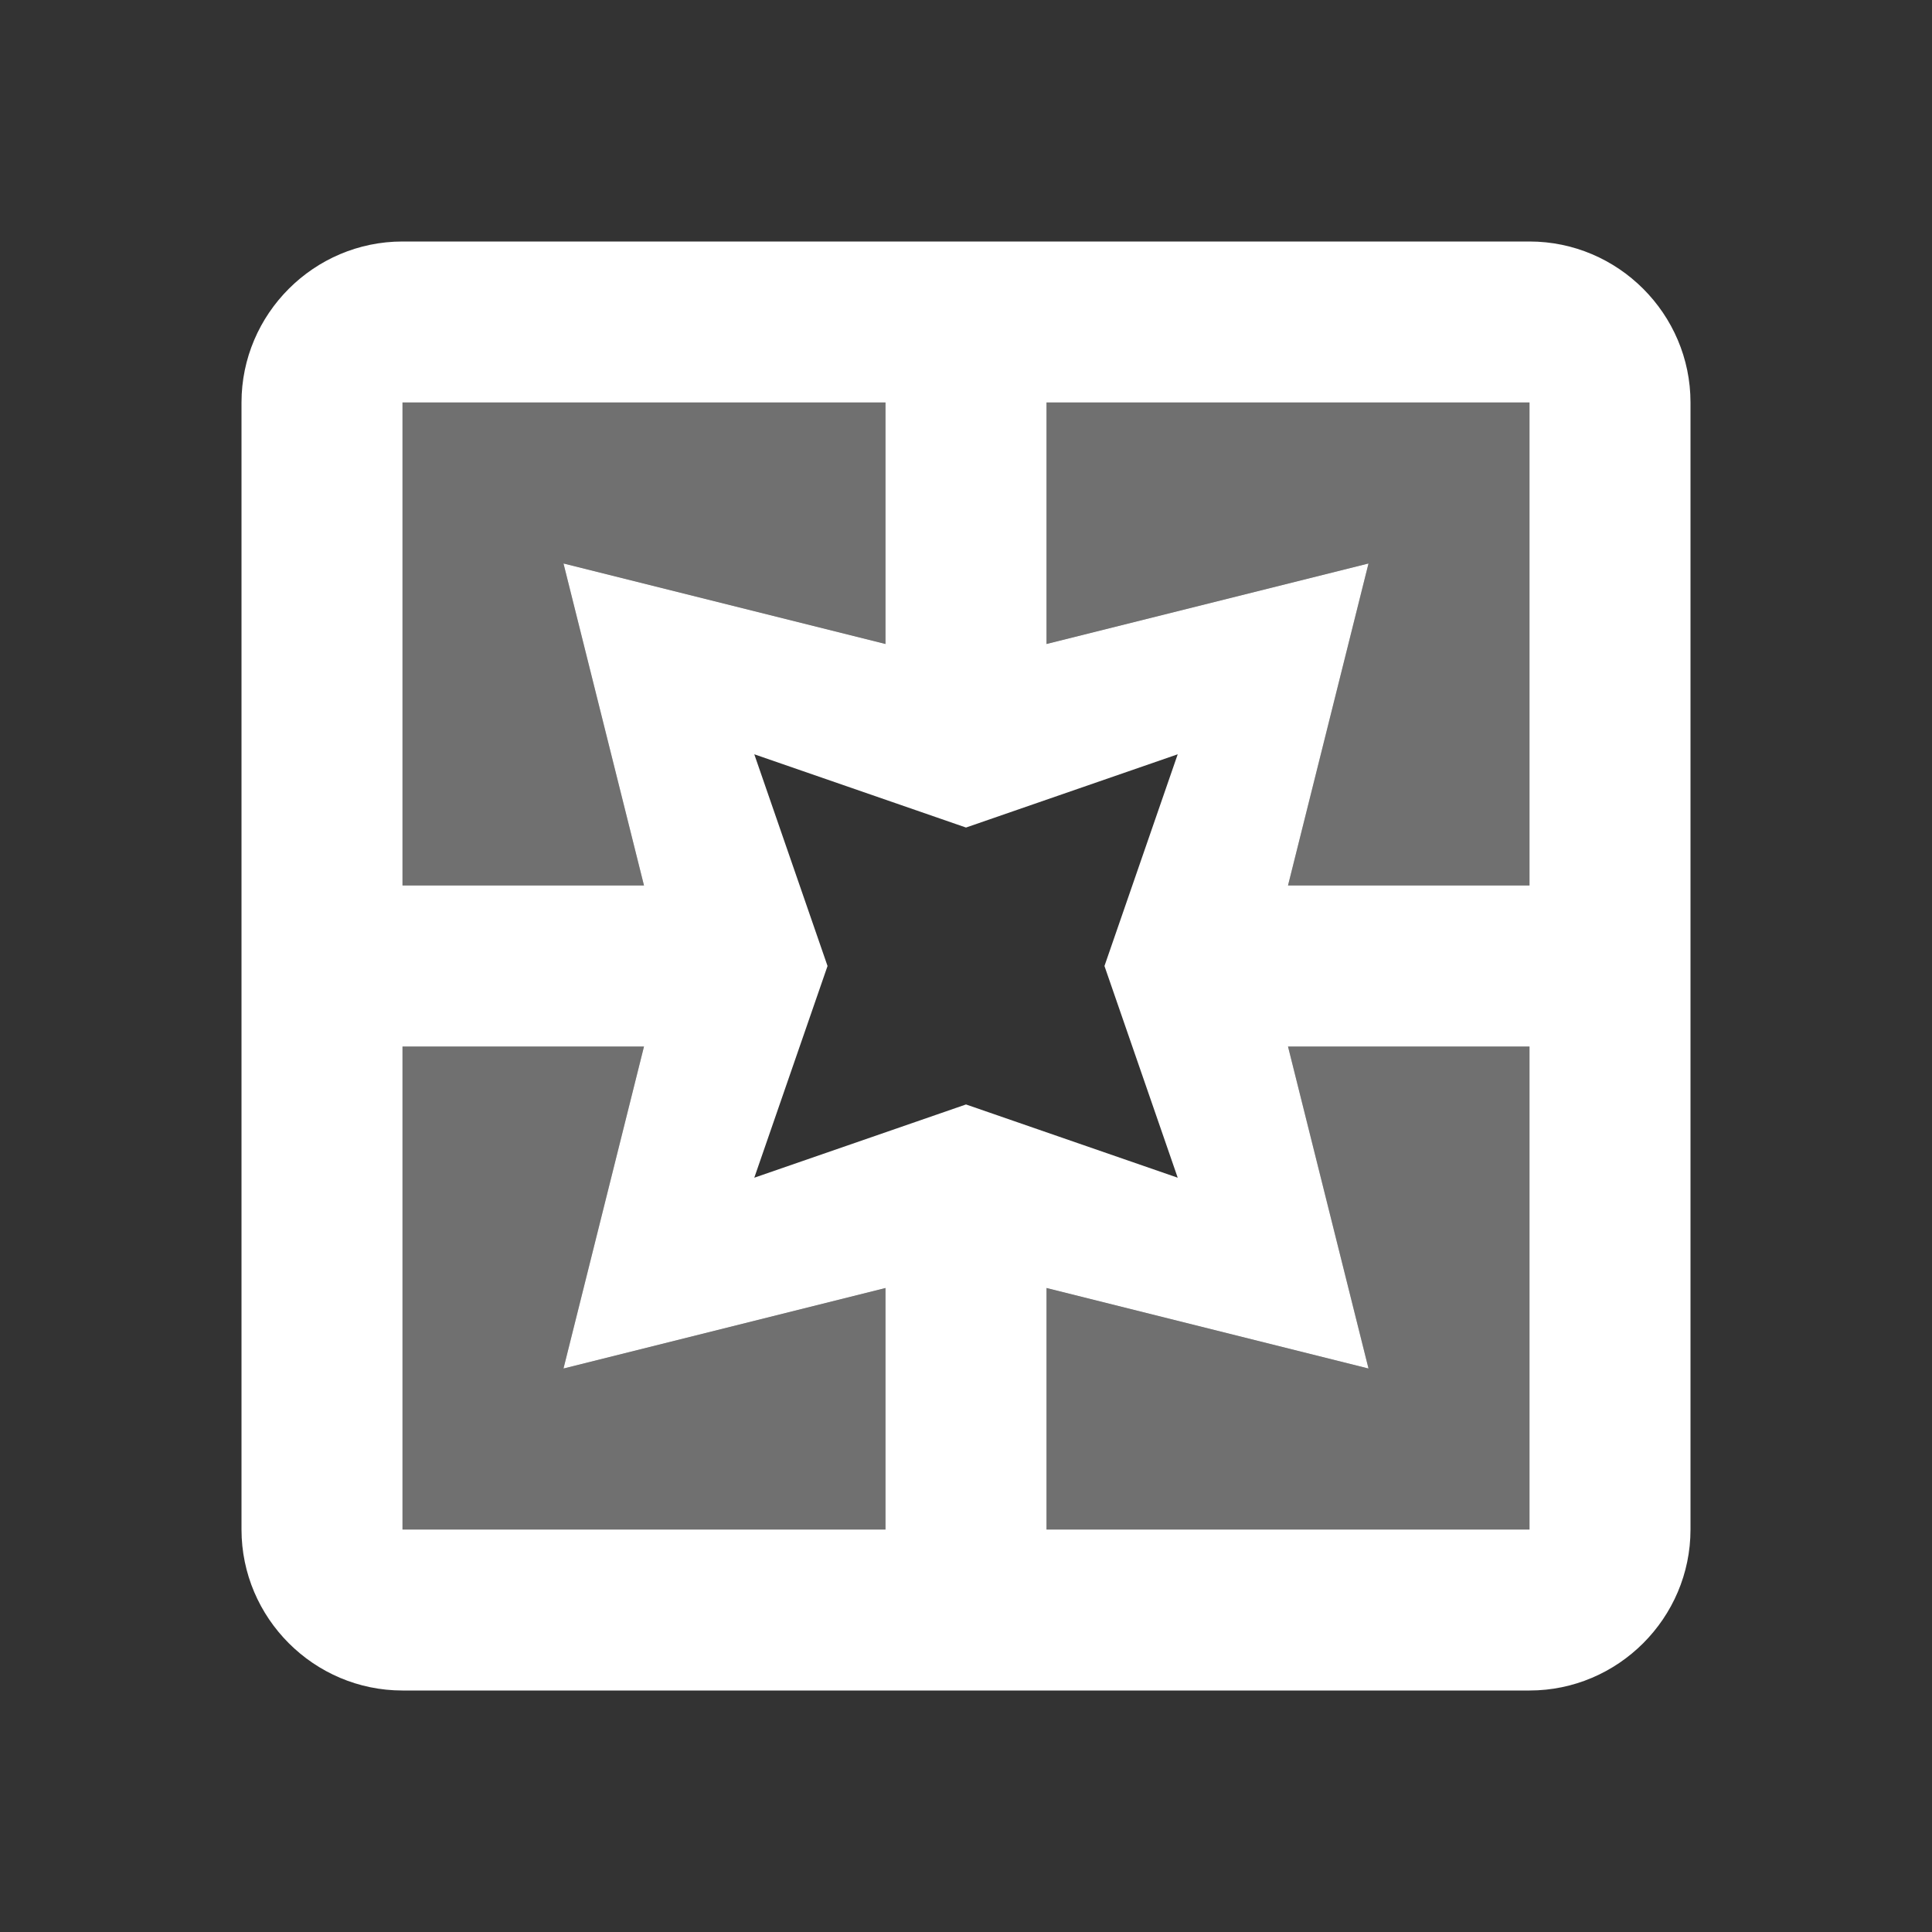 <svg width="24" height="24" viewBox="0 0 24 24" fill="none" xmlns="http://www.w3.org/2000/svg">
<rect x="0" y="0" width="24" height="24" fill="#333333" stroke="none"/>
<g clip-path="url(#clip0_63_49)">
<path opacity="0.3" d="M7 7L11 8V5H5V11H8L7 7ZM8 13H5V19H11V16L7 17L8 13ZM17 17L13 16V19H19V13H16L17 17ZM13 8L17 7L16 11H19V5H13V8Z" fill="white"/>
<path d="M19 3H5C3.9 3 3 3.9 3 5V19C3 20.1 3.9 21 5 21H19C20.1 21 21 20.1 21 19V5C21 3.9 20.1 3 19 3ZM5 5H11V8L7 7L8 11H5V5ZM11 19H5V13H8L7 17L11 16V19ZM9.37 14.63L10.28 12L9.37 9.37L12 10.28L14.63 9.37L13.72 12L14.63 14.63L12 13.72L9.37 14.63ZM19 19H13V16L17 17L16 13H19V19ZM19 11H16L17 7L13 8V5H19V11Z" fill="white"/>
</g>
<defs>
<clipPath id="clip0_63_49">
<rect width="24" height="24" fill="white"/>
</clipPath>
</defs>
</svg>
